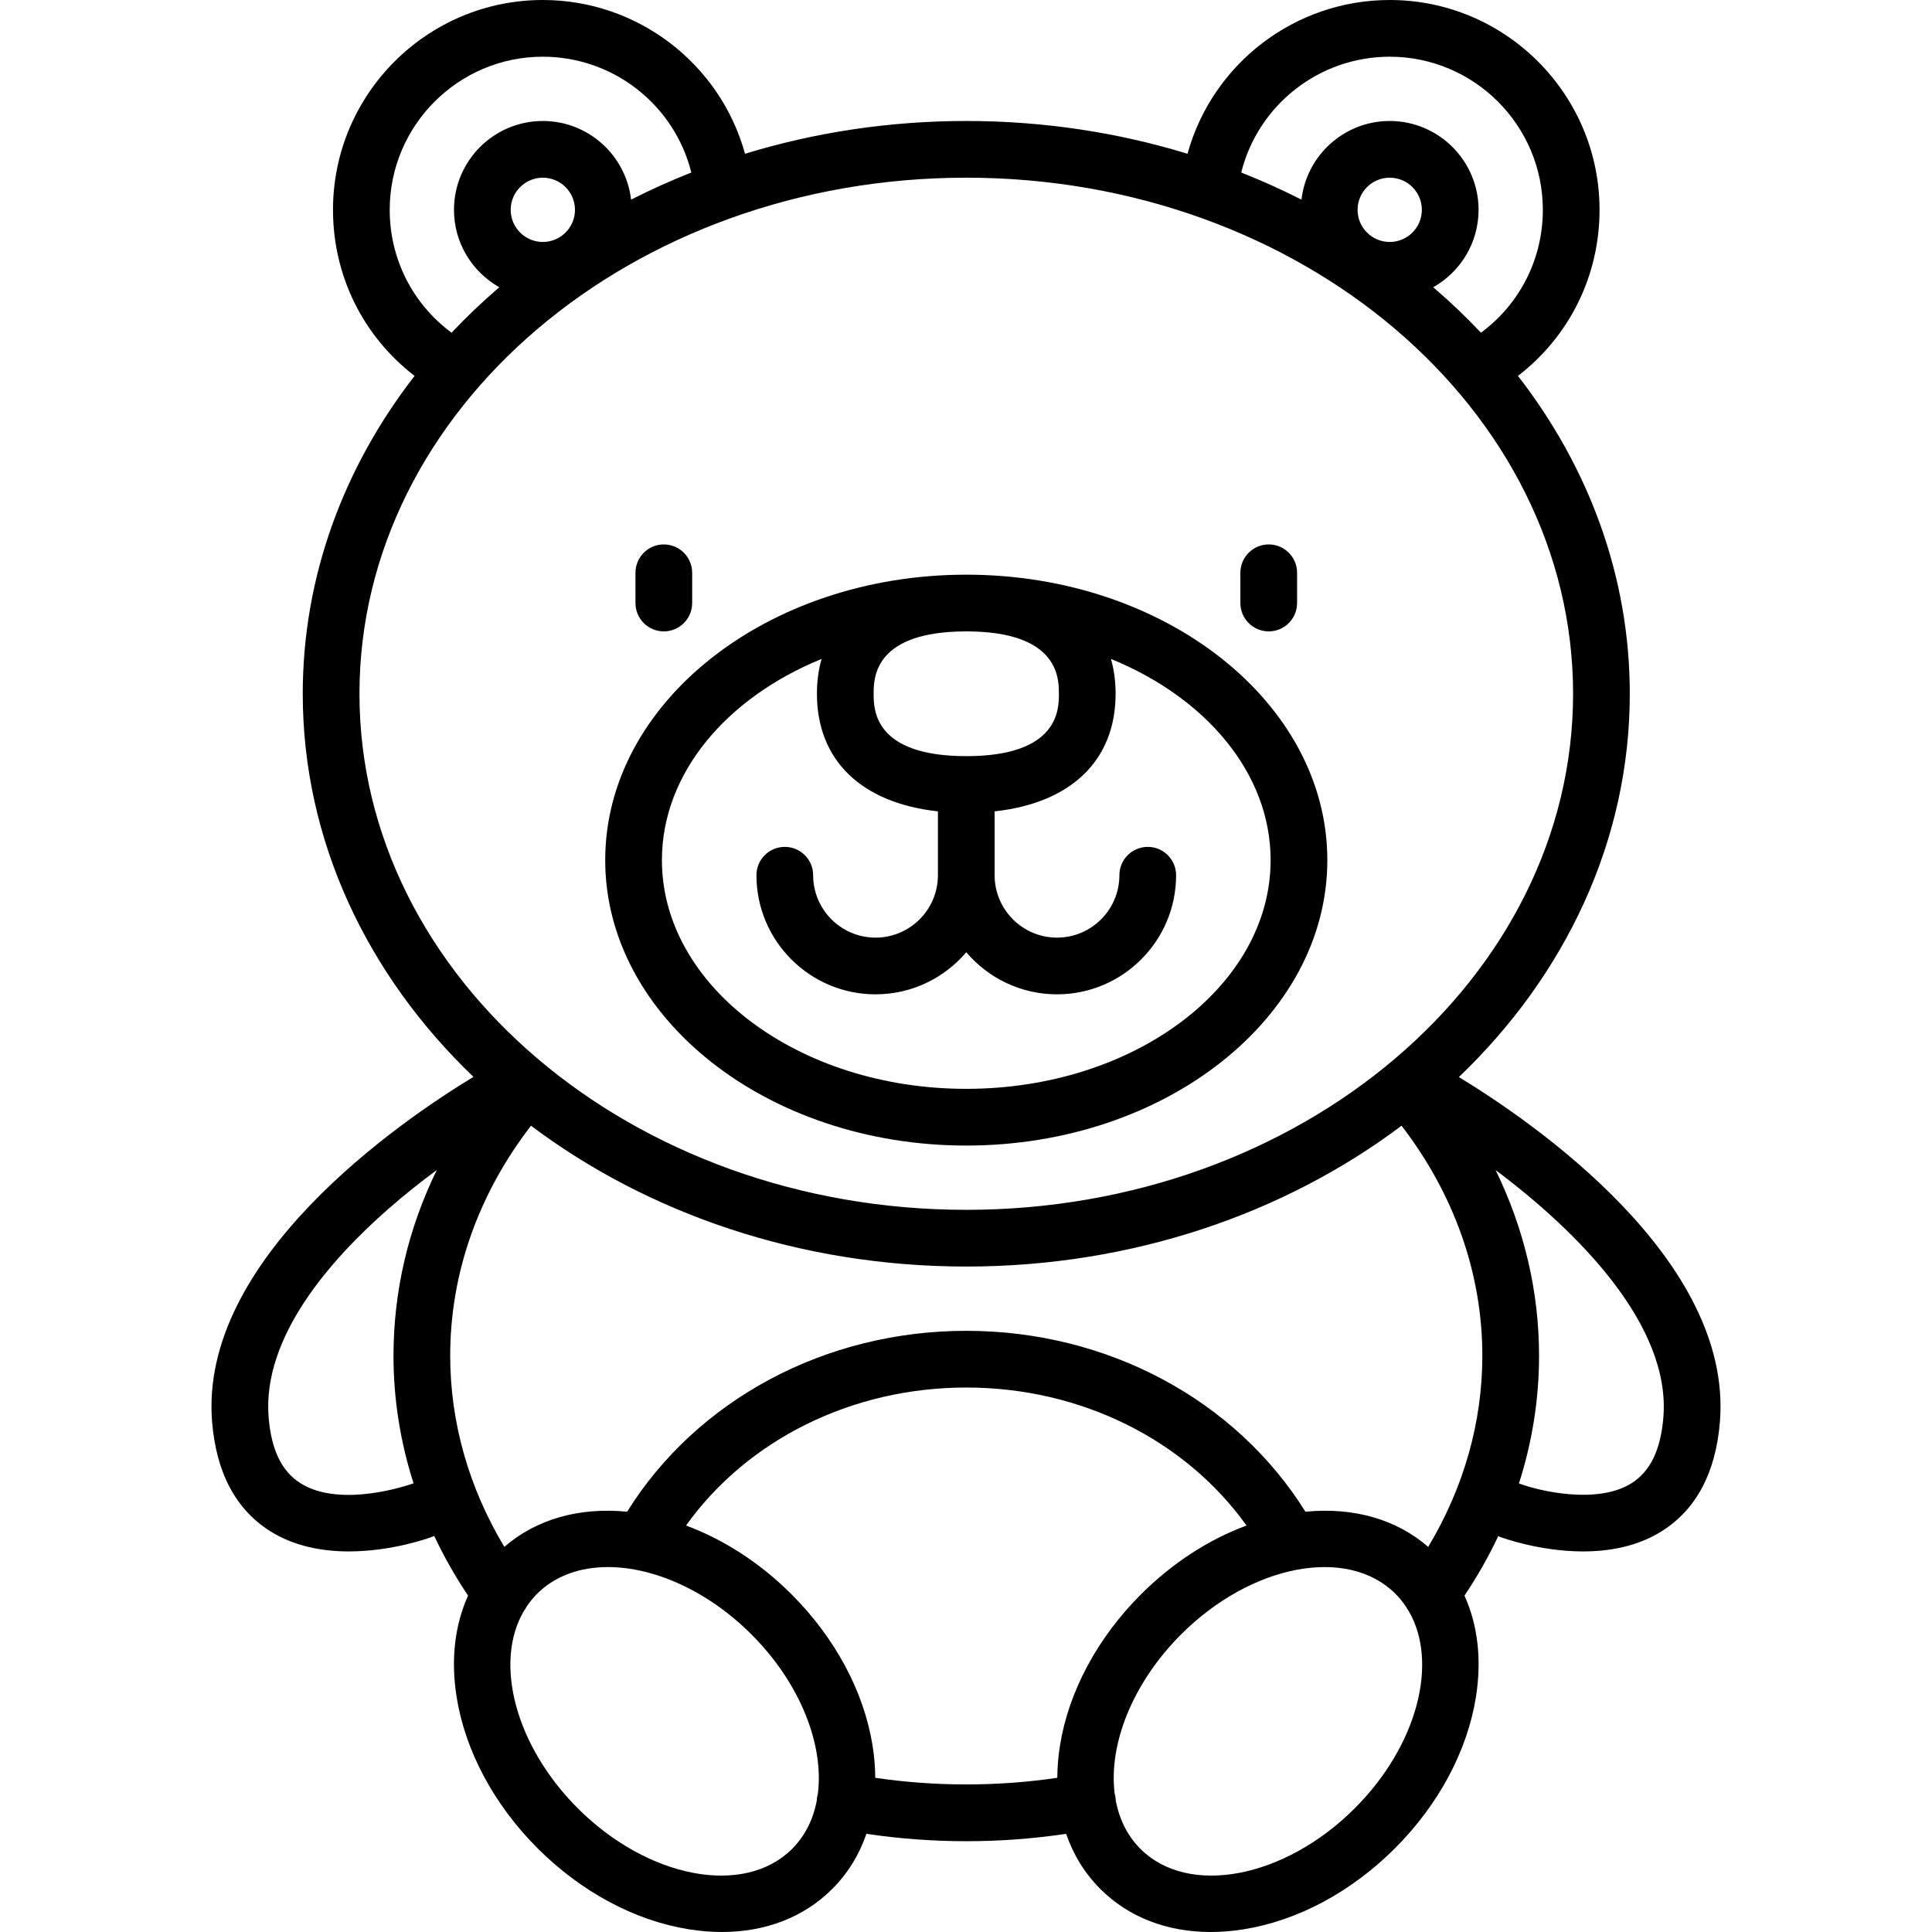 <?xml version="1.0" encoding="iso-8859-1"?>
<!-- Generator: Adobe Illustrator 19.0.0, SVG Export Plug-In . SVG Version: 6.00 Build 0)  -->
<svg version="1.1" id="Capa_1" xmlns="http://www.w3.org/2000/svg" xmlns:xlink="http://www.w3.org/1999/xlink" x="0px" y="0px"
	 viewBox="0 0 511.012 511.012" style="enable-background:new 0 0 511.012 511.012;" xml:space="preserve">
<g>
	<path d="M385.872,284.883c28.083-26.869,45.205-62.431,45.205-101.383c0-31.082-10.905-60.004-29.578-84.075
		c13.61-10.468,21.578-26.483,21.578-43.925c0-30.603-24.897-55.5-55.5-55.5c-25.102,0-46.906,16.853-53.482,40.671
		C295.783,35.063,276.089,32,255.578,32s-40.206,3.063-58.518,8.671C190.484,16.853,168.679,0,143.578,0
		c-30.603,0-55.5,24.897-55.5,55.5c0,17.446,7.967,33.457,21.578,43.925c-18.672,24.071-29.578,52.993-29.578,84.075
		c0,38.927,17.101,74.468,45.15,101.33c-19.373,11.759-72.657,48.191-69.125,91.283c1.097,13.385,6.236,23.083,15.272,28.824
		c6.477,4.114,13.989,5.414,20.899,5.414c11.469,0,21.278-3.583,21.926-3.824c0.222-0.083,0.436-0.178,0.645-0.279
		c2.55,5.419,5.542,10.695,8.961,15.793c-3.523,7.767-4.609,16.936-3.028,26.832c2.278,14.263,9.885,28.471,21.42,40.006
		s25.743,19.142,40.006,21.42c2.986,0.477,5.904,0.712,8.741,0.712c11.555,0,21.71-3.916,29.178-11.383
		c4.116-4.116,7.147-9.05,9.044-14.583c8.685,1.291,17.537,1.954,26.411,1.954c8.874,0,17.727-0.663,26.411-1.954
		c1.897,5.533,4.928,10.467,9.044,14.583c7.468,7.468,17.622,11.383,29.178,11.383c2.835,0,5.756-0.236,8.741-0.712
		c14.263-2.278,28.471-9.885,40.006-21.42s19.142-25.743,21.42-40.006c1.58-9.897,0.495-19.065-3.028-26.832
		c3.408-5.081,6.391-10.341,8.936-15.742c0.173,0.08,0.346,0.16,0.527,0.228c0.647,0.242,10.455,3.824,21.926,3.824
		c6.91,0,14.424-1.301,20.899-5.415c9.037-5.74,14.175-15.438,15.272-28.823C458.436,333.086,405.318,296.699,385.872,284.883z
		 M367.578,15c22.332,0,40.5,18.168,40.5,40.5c0,12.982-6.063,24.872-16.366,32.501c-3.961-4.2-8.174-8.214-12.624-12.024
		c7.149-4.034,11.991-11.699,11.991-20.477c0-12.958-10.542-23.5-23.5-23.5c-12.045,0-21.997,9.111-23.34,20.802
		c-5.152-2.614-10.467-5.012-15.936-7.17C332.766,27.751,348.923,15,367.578,15z M359.078,55.5c0-4.687,3.813-8.5,8.5-8.5
		s8.5,3.813,8.5,8.5s-3.813,8.5-8.5,8.5S359.078,60.187,359.078,55.5z M103.078,55.5c0-22.332,18.168-40.5,40.5-40.5
		c18.655,0,34.811,12.751,39.277,30.632c-5.469,2.158-10.784,4.556-15.936,7.17C165.575,41.111,155.623,32,143.578,32
		c-12.958,0-23.5,10.542-23.5,23.5c0,8.778,4.841,16.443,11.99,20.477c-4.45,3.81-8.663,7.825-12.624,12.024
		C109.14,80.373,103.078,68.485,103.078,55.5z M135.078,55.5c0-4.687,3.813-8.5,8.5-8.5s8.5,3.813,8.5,8.5s-3.813,8.5-8.5,8.5
		S135.078,60.187,135.078,55.5z M95.078,183.5c0-75.266,72-136.5,160.5-136.5s160.5,61.234,160.5,136.5s-72,136.5-160.5,136.5
		S95.078,258.766,95.078,183.5z M108.956,392.473c-0.184,0.069-18.714,6.678-29.538-0.198c-4.926-3.129-7.663-8.817-8.365-17.388
		c-1.736-21.18,16.337-41.737,31.805-55.251c4.269-3.73,8.584-7.141,12.678-10.175c-7.549,15.43-11.458,32.039-11.458,49.151
		c0,11.47,1.813,22.802,5.308,33.726C109.242,392.381,109.098,392.42,108.956,392.473z M140.448,297.75
		c30.839,23.188,71.117,37.25,115.13,37.25c44.014,0,84.292-14.062,115.132-37.251c13.973,18.185,21.368,39.189,21.368,60.863
		c0,17.614-4.936,34.906-14.321,50.535c-8.421-7.307-19.763-10.546-32.474-9.3C326.81,370.223,292.886,352,255.578,352
		c-37.309,0-71.232,18.223-89.705,47.846c-12.711-1.247-24.053,1.992-32.474,9.3c-9.385-15.629-14.321-32.92-14.321-50.535
		C119.078,336.837,126.458,315.935,140.448,297.75z M152.804,478.273c-16.578-16.579-22.198-38.585-14.252-52.147
		c0.292-0.379,0.542-0.781,0.753-1.201c0.805-1.197,1.713-2.327,2.75-3.364c4.781-4.781,11.379-7.072,18.743-7.072
		c12.152,0,26.388,6.24,37.969,17.821c12.944,12.944,19.205,29.198,17.551,42.159c-0.057,0.204-0.111,0.409-0.151,0.621
		c-0.07,0.368-0.103,0.733-0.118,1.096c-0.928,4.963-3.074,9.377-6.532,12.836C196.844,501.693,171.403,496.872,152.804,478.273z
		 M231.5,470.228c-0.012-2.766-0.243-5.61-0.707-8.517c-2.278-14.263-9.885-28.471-21.42-40.006
		c-8.256-8.256-17.884-14.486-27.919-18.204C197.712,380.788,225.313,367,255.578,367s57.866,13.788,74.124,36.501
		c-10.035,3.718-19.663,9.947-27.919,18.204c-11.535,11.535-19.142,25.743-21.42,40.006c-0.464,2.907-0.695,5.751-0.707,8.517
		C263.819,472.562,247.337,472.562,231.5,470.228z M358.351,478.273c-18.599,18.598-44.04,23.421-56.712,10.75
		c-3.449-3.449-5.592-7.848-6.524-12.794c-0.014-0.378-0.047-0.758-0.12-1.14c-0.045-0.235-0.103-0.464-0.168-0.689
		c-1.623-12.95,4.641-29.168,17.561-42.089c18.598-18.598,44.039-23.422,56.712-10.75c1.052,1.052,1.972,2.2,2.785,3.417
		c0.198,0.386,0.427,0.758,0.695,1.109C380.56,439.646,374.945,461.679,358.351,478.273z M439.959,374.887
		c-0.701,8.554-3.427,14.235-8.334,17.368c-9.043,5.775-24.422,2.11-29.568,0.218c-0.099-0.037-0.2-0.062-0.3-0.095
		c3.504-10.937,5.321-22.283,5.321-33.767c0-17.033-3.94-33.666-11.493-49.127C417.309,325.744,441.959,350.488,439.959,374.887z"/>
	<path d="M255.578,303c52.659,0,95.5-33.869,95.5-75.5s-42.841-75.5-95.5-75.5s-95.5,33.869-95.5,75.5S202.919,303,255.578,303z
		 M280.078,183.5c0,4.081,0,16.5-24.5,16.5s-24.5-12.419-24.5-16.5c0-3.94,0.006-15.651,22.06-16.453
		c0.813-0.018,1.622-0.047,2.44-0.047s1.628,0.028,2.44,0.047C280.071,167.849,280.078,179.56,280.078,183.5z M217.306,174.287
		c-0.805,2.838-1.228,5.912-1.228,9.213c0,17.638,11.815,28.912,32,31.102V231.5c0,9.098-7.402,16.5-16.5,16.5
		s-16.5-7.402-16.5-16.5c0-4.142-3.358-7.5-7.5-7.5s-7.5,3.358-7.5,7.5c0,17.369,14.131,31.5,31.5,31.5
		c9.607,0,18.217-4.328,24-11.131c5.783,6.803,14.393,11.131,24,11.131c17.369,0,31.5-14.131,31.5-31.5c0-4.142-3.358-7.5-7.5-7.5
		s-7.5,3.358-7.5,7.5c0,9.098-7.402,16.5-16.5,16.5s-16.5-7.402-16.5-16.5v-16.898c20.185-2.189,32-13.463,32-31.102
		c0-3.302-0.423-6.375-1.228-9.213c25.128,10.249,42.228,30.258,42.228,53.213c0,33.36-36.112,60.5-80.5,60.5s-80.5-27.14-80.5-60.5
		C175.078,204.545,192.177,184.536,217.306,174.287z"/>
	<path d="M175.578,167c4.142,0,7.5-3.358,7.5-7.5v-8c0-4.142-3.358-7.5-7.5-7.5s-7.5,3.358-7.5,7.5v8
		C168.078,163.642,171.436,167,175.578,167z"/>
	<path d="M335.578,167c4.142,0,7.5-3.358,7.5-7.5v-8c0-4.142-3.358-7.5-7.5-7.5s-7.5,3.358-7.5,7.5v8
		C328.078,163.642,331.436,167,335.578,167z"/>
</g>
<g>
</g>
<g>
</g>
<g>
</g>
<g>
</g>
<g>
</g>
<g>
</g>
<g>
</g>
<g>
</g>
<g>
</g>
<g>
</g>
<g>
</g>
<g>
</g>
<g>
</g>
<g>
</g>
<g>
</g>
</svg>
